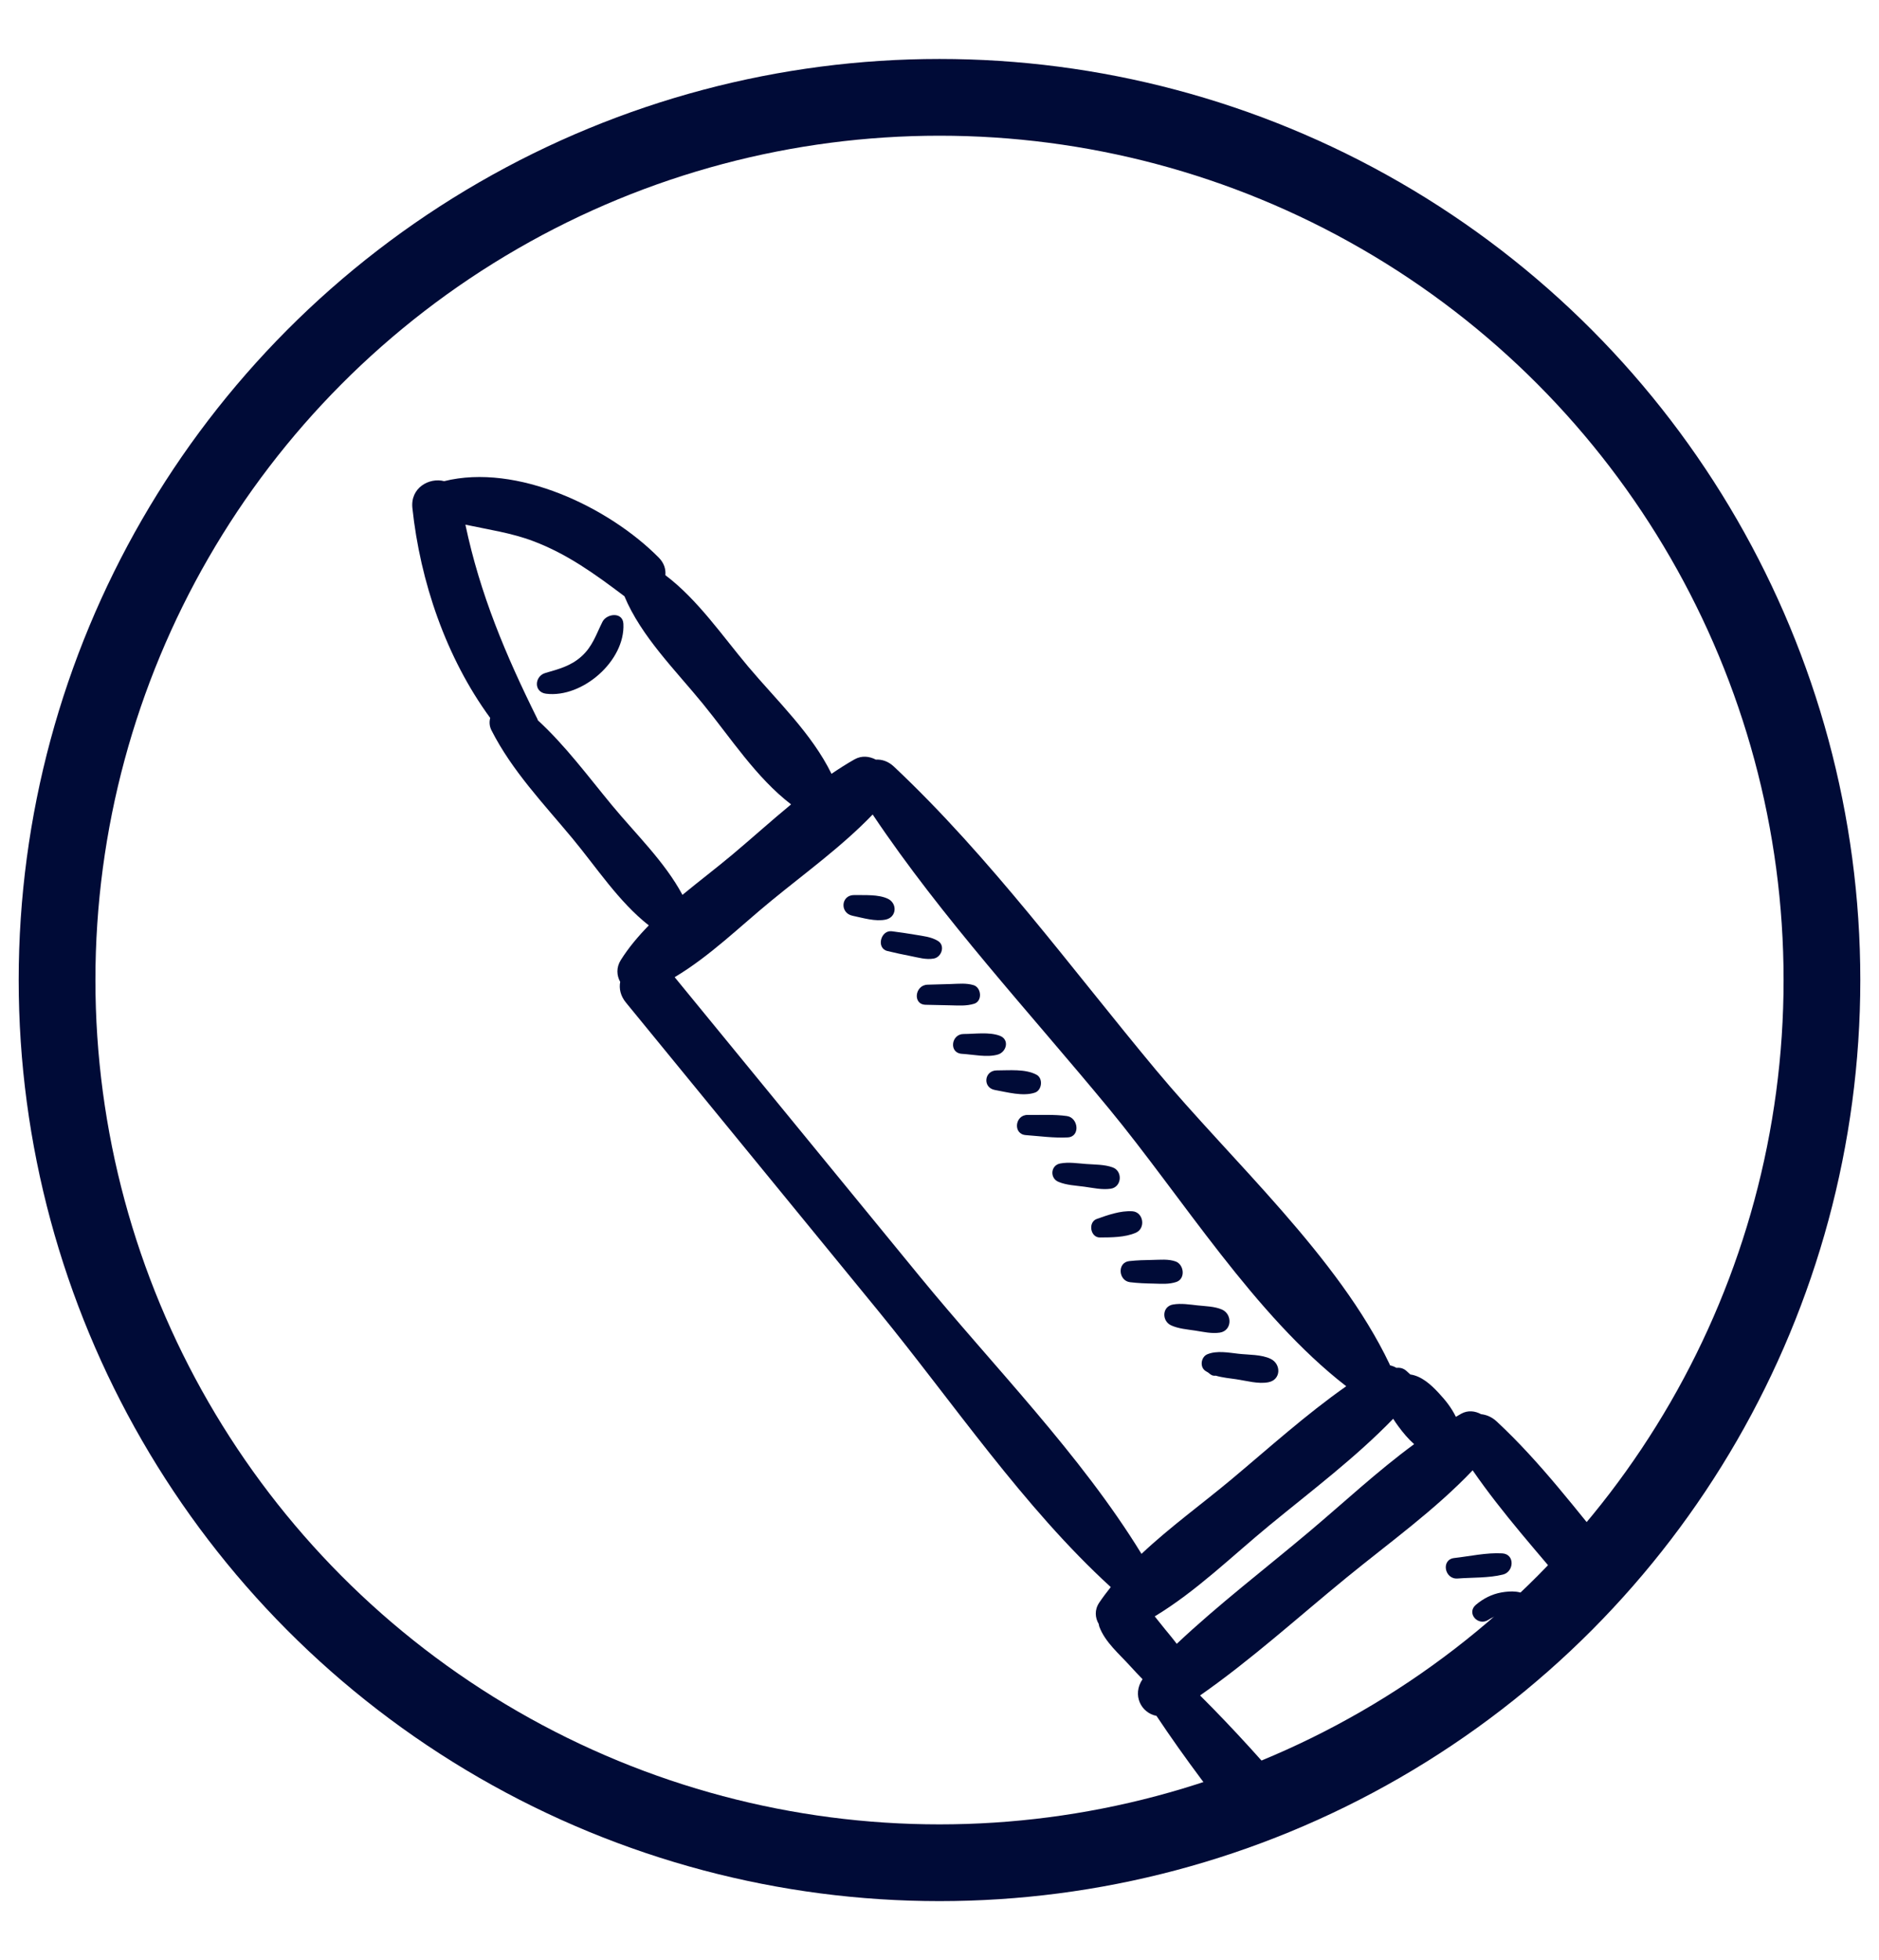 <?xml version="1.0" encoding="utf-8"?>
<!-- Generator: Adobe Illustrator 17.0.0, SVG Export Plug-In . SVG Version: 6.00 Build 0)  -->
<!DOCTYPE svg PUBLIC "-//W3C//DTD SVG 1.1//EN" "http://www.w3.org/Graphics/SVG/1.1/DTD/svg11.dtd">
<svg version="1.1" xmlns="http://www.w3.org/2000/svg" xmlns:xlink="http://www.w3.org/1999/xlink" x="0px" y="0px"
	 width="55.692px" height="58.078px" viewBox="40.979 33.242 55.692 58.078" enable-background="new 40.979 33.242 55.692 58.078"
	 xml:space="preserve">
<g id="fondo" display="none">
</g>
<g id="Capa_1" display="none">
	<g display="inline">
		<path opacity="0.18" fill="#00A99D" enable-background="new    " d="M65.975,33.635c10.28,0.052,20.596,0.326,30.873,0.064
			c0.245-0.006-2.538-2.456-1.969-1.977c-1.23-1.035-2.474-2.053-3.73-3.056c-0.632-0.554-1.308-1.046-2.028-1.476
			c-0.956-0.226-1.989-0.137-2.963-0.151c-3.231-0.047-6.458-0.058-9.69-0.052c-5.925,0.011-11.824-0.233-17.735-0.588
			c0.082,0.37,0.28,0.678,0.593,0.924c0.919,0.988,1.858,1.956,2.818,2.904c0.949,0.959,1.918,1.897,2.906,2.815
			C65.297,33.355,65.605,33.553,65.975,33.635z"/>
		<path opacity="0.18" fill="#00A99D" enable-background="new    " d="M66.031,38.012c5.154,0.021,10.308,0.035,15.462,0.043
			c5.16,0.008,10.355,0.17,15.512-0.01c-0.195-0.434-0.499-0.787-0.91-1.06c-1.3-1.144-2.618-2.266-3.955-3.366
			c-1.327-1.113-2.672-2.203-4.035-3.271c-0.344-0.354-0.747-0.587-1.209-0.7c-1.297-0.4-3.294-0.106-4.618-0.125
			c-3.544-0.053-7.088-0.027-10.632-0.022c-4.95,0.007-9.892-0.365-14.826-0.725c0.152,0.447,0.418,0.825,0.799,1.133
			c1.178,1.251,2.377,2.483,3.596,3.694c1.208,1.223,2.436,2.425,3.684,3.606C65.207,37.591,65.584,37.859,66.031,38.012z"/>
		<path opacity="0.18" fill="#00A99D" enable-background="new    " d="M64.147,34.175c10.274,0.082,20.582,0.328,30.855,0.094
			c0.259-0.006-2.341-2.291-1.802-1.836c-1.133-0.953-2.279-1.89-3.438-2.811c-0.582-0.512-1.208-0.961-1.876-1.349
			c-0.951-0.207-1.985-0.119-2.948-0.133c-3.231-0.046-6.459-0.057-9.69-0.05c-5.926,0.01-11.828-0.221-17.741-0.562
			c0.061,0.345,0.238,0.633,0.53,0.862c0.839,0.91,1.699,1.801,2.58,2.671c0.87,0.882,1.759,1.743,2.668,2.583
			C63.514,33.937,63.802,34.114,64.147,34.175z"/>
		<path opacity="0.18" fill="#00A99D" enable-background="new    " d="M65.151,36.478c5.136,0.019,10.271,0.034,15.407,0.045
			c5.159,0.011,10.351,0.163,15.508-0.006c0.225-0.007-2.833-2.72-2.223-2.203c-1.377-1.166-2.768-2.316-4.172-3.45
			c-0.708-0.622-1.461-1.182-2.258-1.682c-1.517-0.421-3.384-0.186-4.938-0.209c-3.544-0.054-7.089-0.026-10.634-0.019
			c-4.956,0.01-9.903-0.322-14.845-0.648c0.114,0.406,0.344,0.747,0.689,1.022c1.039,1.111,2.098,2.202,3.179,3.274
			c1.069,1.083,2.158,2.145,3.267,3.186C64.405,36.132,64.745,36.363,65.151,36.478z"/>
	</g>
	<g id="Sol" display="inline">
	</g>
</g>
<g id="Capa_4">
	<g>
		<g>
			<defs>
				<circle id="SVGID_2_" cx="63.232" cy="-4.316" r="26.155"/>
			</defs>
			<clipPath id="SVGID_1_">
				<use xlink:href="#SVGID_2_"  overflow="visible"/>
			</clipPath>
			<g clip-path="url(#SVGID_1_)">
				<g>
					<path fill="#000B37" d="M70.978,37.167c0.002-0.011,0.005-0.02,0.006-0.031c0.246-2.519,0.037-5.131-0.001-7.661
						c-0.035-2.305,0.044-4.667-0.316-6.95c0.052-0.092,0.086-0.202,0.094-0.335c0.312-5.255,0.35-10.527,0.648-15.785
						c0.296-5.209,0.817-10.412,1.008-15.626c0.164-0.228,0.186-0.565-0.004-0.812c-0.288-0.374-0.829-0.493-1.277-0.547
						c-0.441-0.054-0.887,0.028-1.279,0.238c-0.257,0.137-0.337,0.458-0.253,0.707c0,0.001,0,0.001,0,0.001
						c-1.13,10.347-3.071,20.504-5.642,30.586c-0.038,0.151-0.032,0.289,0.001,0.414c-0.902,2.582-1.343,5.381-1.916,8.048
						c-0.559,2.601-1.201,5.199-1.644,7.822c-0.038,0.222,0.058,0.396,0.208,0.509c-0.023,0.142,0.02,0.299,0.15,0.404
						c2.506,2.024,7.39,1.695,10.064,0.173C71.257,38.074,71.268,37.46,70.978,37.167z M70.82-9.276
						c0.057,0.007,0.114,0.015,0.17,0.026c0.101,0.02,0.196,0.053,0.289,0.089C70.494-4.05,70.196,1.146,69.887,6.303
						c-0.296,4.927-0.632,9.897-0.597,14.839c-0.564-0.149-1.185-0.195-1.701-0.249c-0.655-0.069-1.305-0.081-1.954-0.041
						C68.36,11.031,70.048,0.881,70.82-9.276z M61.615,37.475c0.73-2.749,1.256-5.567,1.86-8.347
						c0.497-2.285,1.125-4.619,1.404-6.955c0.872,0.039,1.747,0.081,2.61,0.214c0.732,0.113,1.444,0.408,2.175,0.427
						c-0.306,2.412-0.164,4.903-0.158,7.328c0.006,2.343-0.124,4.749,0.144,7.078c0.001,0.009,0.004,0.016,0.005,0.024
						c-1.36,0.39-2.653,0.756-4.125,0.753C64.192,37.996,62.921,37.632,61.615,37.475z"/>
					<path fill="#000B37" d="M68.768,36.554c-0.15-0.277-0.534-0.365-0.811-0.478c-0.302-0.124-0.562,0.366-0.265,0.521
						c0.259,0.136,0.586,0.39,0.89,0.327C68.741,36.892,68.849,36.705,68.768,36.554z"/>
					<path fill="#000B37" d="M68.706,35.277c-0.135-0.159-0.349-0.217-0.538-0.292c-0.25-0.099-0.436,0.272-0.213,0.42
						c0.172,0.114,0.339,0.252,0.549,0.273C68.716,35.7,68.839,35.433,68.706,35.277z"/>
					<path fill="#000B37" d="M68.742,34.099c-0.115-0.147-0.311-0.202-0.485-0.252c-0.265-0.076-0.487,0.293-0.23,0.452
						c0.184,0.114,0.357,0.214,0.575,0.2C68.798,34.486,68.843,34.227,68.742,34.099z"/>
					<path fill="#000B37" d="M68.653,33.054c0.012-0.308-0.288-0.527-0.563-0.593c-0.333-0.081-0.513,0.391-0.178,0.512
						c0.154,0.055,0.206,0.197,0.34,0.275C68.413,33.341,68.646,33.261,68.653,33.054z"/>
				</g>
			</g>
		</g>
	</g>
	<g>
		<g>
			<defs>
				<circle id="SVGID_6_" cx="68.825" cy="62.281" r="26.155"/>
			</defs>
			<clipPath id="SVGID_3_">
				<use xlink:href="#SVGID_6_"  overflow="visible"/>
			</clipPath>
			<g clip-path="url(#SVGID_3_)">
				<path fill="#000B37" d="M85.34,75.361c-0.148-0.138-0.308-0.199-0.462-0.216c-0.179-0.096-0.39-0.124-0.592-0.013
					c-0.053,0.029-0.103,0.062-0.156,0.092c-0.126-0.262-0.305-0.49-0.517-0.716c-0.23-0.246-0.504-0.493-0.834-0.54
					c-0.038-0.035-0.077-0.07-0.115-0.105c-0.087-0.079-0.191-0.103-0.295-0.091c-0.062-0.036-0.128-0.06-0.195-0.077
					c-0.004-0.011-0.004-0.021-0.009-0.032c-1.523-3.193-4.67-6.01-6.93-8.723c-2.511-3.014-4.899-6.291-7.76-8.982
					c-0.172-0.162-0.361-0.218-0.536-0.208c-0.194-0.1-0.419-0.128-0.634-0.007c-0.233,0.132-0.459,0.277-0.681,0.428
					c-0.582-1.193-1.621-2.17-2.47-3.178c-0.76-0.903-1.496-1.986-2.454-2.708c0.017-0.177-0.038-0.361-0.195-0.52
					c-1.475-1.49-4.204-2.804-6.361-2.266c-0.442-0.115-1.006,0.195-0.942,0.797c0.231,2.173,0.996,4.431,2.306,6.219
					c-0.031,0.117-0.025,0.244,0.039,0.369c0.608,1.196,1.54,2.168,2.393,3.194c0.714,0.859,1.379,1.887,2.269,2.584
					c-0.311,0.319-0.597,0.656-0.83,1.027c-0.14,0.223-0.122,0.459-0.018,0.646c-0.037,0.198,0.006,0.414,0.172,0.616
					c2.489,3.04,4.977,6.081,7.466,9.121c2.215,2.706,4.311,5.829,6.902,8.196c-0.12,0.151-0.237,0.305-0.345,0.466
					c-0.141,0.212-0.119,0.445-0.012,0.626c0.007,0.026,0.007,0.051,0.017,0.078c0.169,0.459,0.584,0.804,0.908,1.162
					c0.124,0.137,0.248,0.268,0.374,0.397c-0.317,0.469-0.042,1.001,0.413,1.087c1.679,2.521,3.81,5.057,5.889,7.245
					c0.076,0.08,0.157,0.136,0.239,0.179c0.144,0.304,0.505,0.512,0.859,0.342c1.682-0.809,3.067-2.195,4.504-3.375
					c1.627-1.337,3.395-2.592,4.824-4.138c0.256-0.277,0.305-0.587,0.224-0.845c0.01-0.103,0-0.208-0.058-0.312
					c-0.776-1.387-1.871-2.567-2.879-3.79C87.723,78.015,86.647,76.575,85.34,75.361z M59.117,57.102
					c-0.711-0.86-1.378-1.765-2.197-2.518c-0.004-0.011-0.003-0.02-0.009-0.031c-0.95-1.912-1.705-3.71-2.138-5.765
					c0.674,0.145,1.358,0.241,2.011,0.488c1.009,0.381,1.829,0.975,2.682,1.618c0.006,0.005,0.013,0.007,0.019,0.012
					c0.499,1.198,1.522,2.202,2.332,3.196c0.819,1.003,1.574,2.181,2.609,2.974c-0.59,0.487-1.161,1.002-1.741,1.489
					c-0.473,0.396-0.984,0.785-1.479,1.192C60.682,58.777,59.816,57.948,59.117,57.102z M68.229,71.051
					c-2.418-2.952-4.836-5.903-7.254-8.855c1.032-0.613,1.94-1.506,2.852-2.254c1.014-0.832,2.105-1.618,3.017-2.566
					c2.062,3.079,4.652,5.865,7.003,8.714c2.172,2.632,4.312,6.121,7.033,8.227c-1.194,0.838-2.282,1.822-3.403,2.76
					c-0.865,0.723-1.826,1.416-2.665,2.207C73.005,76.335,70.411,73.714,68.229,71.051z M75.617,81.647
					c-0.136-0.159-0.27-0.339-0.413-0.511c1.229-0.741,2.306-1.798,3.401-2.698c1.247-1.025,2.544-1.999,3.667-3.157
					c0.047,0.075,0.097,0.148,0.148,0.217c0.147,0.2,0.299,0.381,0.473,0.535c-1.09,0.799-2.093,1.738-3.121,2.603
					c-1.299,1.094-2.674,2.144-3.915,3.313C75.778,81.849,75.702,81.747,75.617,81.647z M85.584,87.076
					c-1.163,0.973-2.437,1.88-3.471,2.993c-1.65-2.264-3.572-4.605-5.565-6.59c1.517-1.058,2.915-2.328,4.343-3.494
					c1.261-1.03,2.614-1.996,3.736-3.177c0.886,1.284,1.943,2.451,2.942,3.648c0.828,0.992,1.617,2.03,2.539,2.934
					C88.506,84.469,87.063,85.839,85.584,87.076z"/>
				<path fill="#000B37" d="M58.835,51.667c-0.187,0.373-0.291,0.723-0.612,1.016c-0.319,0.292-0.679,0.383-1.081,0.5
					c-0.324,0.094-0.35,0.567,0.022,0.614c1.079,0.134,2.348-0.976,2.292-2.071C59.438,51.363,58.96,51.419,58.835,51.667z"/>
				<path fill="#000B37" d="M78.642,73.507c-0.273-0.134-0.652-0.118-0.951-0.152c-0.297-0.033-0.643-0.102-0.926,0.014
					c-0.194,0.08-0.236,0.389-0.047,0.501c0.049,0.024,0.093,0.055,0.133,0.092c0.048,0.039,0.106,0.05,0.162,0.042
					c0.199,0.058,0.42,0.079,0.607,0.106c0.303,0.044,0.654,0.149,0.957,0.088C78.95,74.123,78.956,73.661,78.642,73.507z"/>
				<path fill="#000B37" d="M77.196,72.044c-0.219-0.095-0.488-0.097-0.724-0.123c-0.239-0.026-0.485-0.067-0.724-0.026
					c-0.333,0.057-0.339,0.489-0.058,0.618c0.219,0.1,0.476,0.119,0.712,0.155c0.239,0.036,0.49,0.097,0.73,0.06
					C77.5,72.673,77.509,72.18,77.196,72.044z"/>
				<path fill="#000B37" d="M75.822,70.619c-0.218-0.077-0.455-0.048-0.684-0.045c-0.23,0.003-0.459,0.01-0.688,0.035
					c-0.365,0.039-0.324,0.583,0.022,0.625c0.231,0.028,0.461,0.037,0.694,0.041c0.235,0.005,0.454,0.027,0.679-0.048
					C76.123,71.133,76.075,70.709,75.822,70.619z"/>
				<path fill="#000B37" d="M74.538,69.132c-0.349-0.021-0.726,0.112-1.052,0.228c-0.264,0.094-0.193,0.55,0.091,0.549
					c0.345-0.002,0.745-0.001,1.066-0.14C74.946,69.638,74.872,69.153,74.538,69.132z"/>
				<path fill="#000B37" d="M73.959,67.833c-0.242-0.089-0.525-0.082-0.781-0.101c-0.255-0.018-0.525-0.064-0.778-0.015
					c-0.283,0.056-0.31,0.433-0.051,0.543c0.236,0.1,0.513,0.11,0.766,0.144c0.256,0.035,0.528,0.098,0.785,0.06
					C74.228,68.416,74.263,67.944,73.959,67.833z"/>
				<path fill="#000B37" d="M72.604,66.312c-0.379-0.055-0.781-0.028-1.164-0.034c-0.382-0.007-0.446,0.57-0.056,0.598
					c0.41,0.03,0.831,0.09,1.242,0.068C73.003,66.924,72.944,66.362,72.604,66.312z"/>
				<path fill="#000B37" d="M71.703,65.088c-0.329-0.179-0.812-0.129-1.181-0.129c-0.375,0.001-0.427,0.514-0.054,0.58
					c0.361,0.064,0.833,0.198,1.185,0.078C71.863,65.547,71.901,65.195,71.703,65.088z"/>
				<path fill="#000B37" d="M70.609,63.931c-0.317-0.117-0.734-0.051-1.069-0.051c-0.373,0-0.44,0.564-0.055,0.587
					c0.328,0.019,0.755,0.116,1.072,0.021C70.816,64.41,70.906,64.04,70.609,63.931z"/>
				<path fill="#000B37" d="M69.834,62.432c-0.218-0.066-0.445-0.04-0.672-0.033c-0.231,0.007-0.462,0.013-0.693,0.02
					c-0.375,0.011-0.447,0.586-0.056,0.595c0.245,0.005,0.491,0.01,0.736,0.016c0.241,0.005,0.473,0.025,0.705-0.047
					C70.103,62.904,70.068,62.502,69.834,62.432z"/>
				<path fill="#000B37" d="M68.777,61.121c-0.203-0.122-0.431-0.141-0.661-0.181c-0.234-0.04-0.467-0.074-0.703-0.104
					c-0.332-0.042-0.471,0.505-0.132,0.585c0.228,0.054,0.456,0.106,0.686,0.149c0.226,0.043,0.46,0.117,0.69,0.074
					C68.891,61.6,69.002,61.256,68.777,61.121z"/>
				<path fill="#000B37" d="M67.291,59.871c-0.284-0.133-0.679-0.101-0.987-0.108c-0.403-0.009-0.442,0.533-0.057,0.613
					c0.305,0.063,0.677,0.18,0.987,0.113C67.56,60.417,67.58,60.006,67.291,59.871z"/>
				<path fill="#000B37" d="M88.409,83.343c-0.712-0.242-1.611,0.013-2.25,0.352c-0.329,0.174-0.103,0.691,0.239,0.531
					c0.311-0.145,0.631-0.243,0.973-0.283c0.33-0.039,0.653,0.01,0.982-0.003C88.672,83.926,88.685,83.437,88.409,83.343z"/>
				<path fill="#000B37" d="M86.913,81.643c-0.506,0.015-1.016,0.115-1.517,0.181c-0.398,0.052-0.293,0.653,0.101,0.611
					c0.474-0.051,0.972-0.066,1.439-0.164C87.268,82.202,87.29,81.632,86.913,81.643z"/>
				<path fill="#000B37" d="M85.479,80.427c-0.282,0.05-0.539,0.182-0.756,0.366c-0.29,0.247,0.065,0.646,0.37,0.446
					c0.155-0.102,0.344-0.16,0.529-0.172c0.197-0.013,0.381,0.074,0.566-0.025c0.176-0.095,0.21-0.282,0.103-0.443
					C86.126,80.356,85.735,80.382,85.479,80.427z"/>
				<path fill="#000B37" d="M85.504,79.269c-0.464-0.027-0.961,0.086-1.423,0.138c-0.398,0.045-0.289,0.637,0.1,0.607
					c0.433-0.033,0.924-0.012,1.345-0.117C85.856,79.815,85.885,79.291,85.504,79.269z"/>
			</g>
		</g>
		<circle fill="none" stroke="#000B37" stroke-width="2.274" stroke-miterlimit="10" cx="68.825" cy="62.281" r="26.155"/>
	</g>
</g>
</svg>

